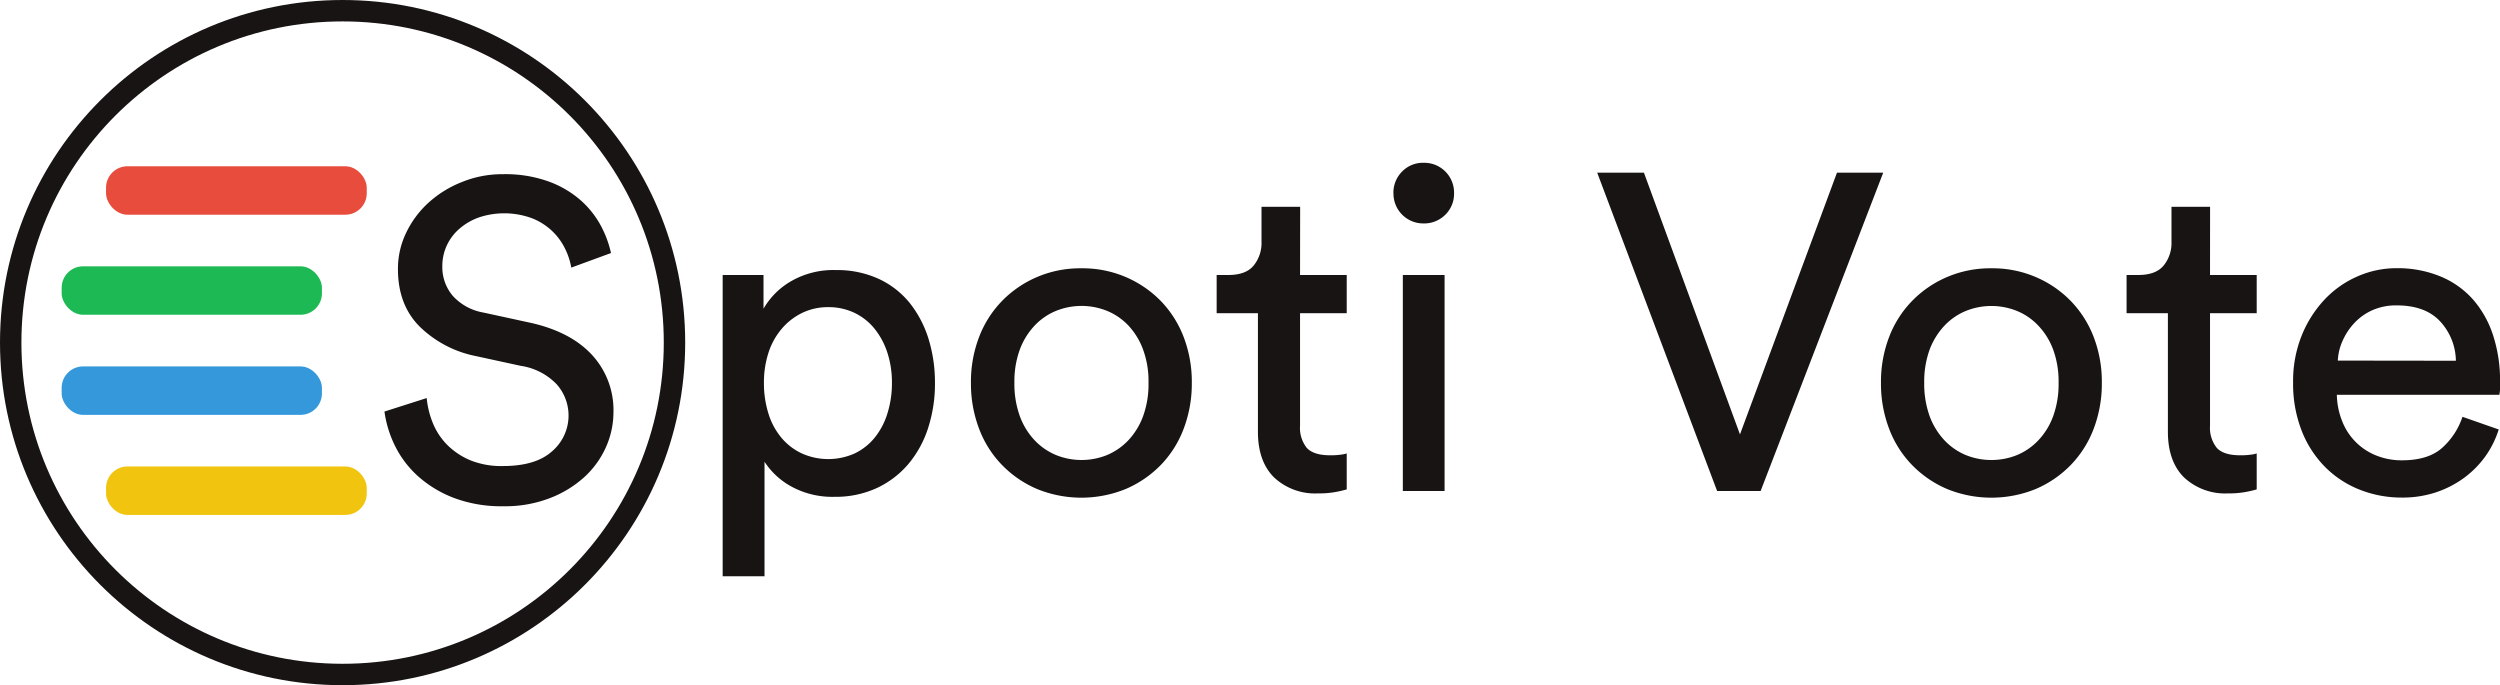 <svg id="Layer_1" data-name="Layer 1" xmlns="http://www.w3.org/2000/svg" viewBox="0 0 467.02 128"><defs><style>.cls-1{fill:#191414;}.cls-2{fill:#1db954;}.cls-3{fill:#f1c40f;}.cls-4{fill:#3498db;}.cls-5{fill:#e74c3c;}.cls-6{fill:none;stroke:#191414;stroke-miterlimit:10;stroke-width:4px;}</style></defs><title>BrightBackgroundCircle</title><path class="cls-1" d="M833,526.15a13,13,0,0,0-1.09-3.39,11.47,11.47,0,0,0-2.35-3.31,11.59,11.59,0,0,0-3.77-2.47,15,15,0,0,0-10-.22,11.4,11.4,0,0,0-3.65,2.1,9.28,9.28,0,0,0-2.39,3.15,9.09,9.09,0,0,0-.84,3.89,8.28,8.28,0,0,0,1.93,5.5,10,10,0,0,0,5.71,3.14l8.88,1.93q7.47,1.68,11.45,6a15.19,15.19,0,0,1,4,10.65,16.11,16.11,0,0,1-1.43,6.63,16.88,16.88,0,0,1-4.11,5.62,20.47,20.47,0,0,1-6.46,3.89,23.2,23.2,0,0,1-8.55,1.47,25.11,25.11,0,0,1-9.35-1.59,21.56,21.56,0,0,1-6.71-4.11,18.81,18.81,0,0,1-4.24-5.66,20.85,20.85,0,0,1-1.93-6.33l7.89-2.52a16.57,16.57,0,0,0,1.21,4.82,12.42,12.42,0,0,0,2.77,4.07,13.48,13.48,0,0,0,4.36,2.81,15.5,15.5,0,0,0,5.91,1q6.13,0,9.19-2.77a8.79,8.79,0,0,0,.88-12.46,11.59,11.59,0,0,0-6.71-3.48l-8.47-1.84a20.79,20.79,0,0,1-10.44-5.49q-4.08-4.07-4.07-10.78a15.45,15.45,0,0,1,1.51-6.71,18.2,18.2,0,0,1,4.15-5.62,20.34,20.34,0,0,1,6.25-3.89,20,20,0,0,1,7.71-1.48,23.85,23.85,0,0,1,8.6,1.39,18.75,18.75,0,0,1,6,3.56,17.23,17.23,0,0,1,3.74,4.78,19.92,19.92,0,0,1,1.84,5Z" transform="translate(-726.28 -476.16)"/><path class="cls-1" d="M861.28,583.81V527.53h7.63v6.3a14,14,0,0,1,5.12-5.12,15.81,15.81,0,0,1,8.39-2.1,18.64,18.64,0,0,1,8,1.64,16.18,16.18,0,0,1,5.78,4.48,20.55,20.55,0,0,1,3.53,6.71,27.62,27.62,0,0,1,1.21,8.23,26.86,26.86,0,0,1-1.26,8.38,20,20,0,0,1-3.68,6.76,17.35,17.35,0,0,1-5.92,4.52,18.41,18.41,0,0,1-7.92,1.64,16,16,0,0,1-8.06-1.93,14,14,0,0,1-5-4.62v21.39Zm31.62-36.14a17.85,17.85,0,0,0-.84-5.59,14,14,0,0,0-2.35-4.44,10.87,10.87,0,0,0-3.73-3,11.12,11.12,0,0,0-5-1.1,10.92,10.92,0,0,0-4.9,1.1,11.7,11.7,0,0,0-3.82,3,13.08,13.08,0,0,0-2.43,4.44,17.85,17.85,0,0,0-.84,5.59,18.82,18.82,0,0,0,.84,5.74,13,13,0,0,0,2.43,4.53,11.07,11.07,0,0,0,3.82,2.93,12.08,12.08,0,0,0,9.85,0,10.85,10.85,0,0,0,3.73-2.93,13.4,13.4,0,0,0,2.39-4.53A18.82,18.82,0,0,0,892.9,547.67Z" transform="translate(-726.28 -476.16)"/><path class="cls-1" d="M928.29,526.28a20.46,20.46,0,0,1,8.3,1.64,20.25,20.25,0,0,1,6.55,4.48,19.82,19.82,0,0,1,4.27,6.75,23.33,23.33,0,0,1,1.51,8.52,23.65,23.65,0,0,1-1.51,8.55,19.7,19.7,0,0,1-4.27,6.79,20.27,20.27,0,0,1-6.55,4.49,21.95,21.95,0,0,1-16.6,0,20.12,20.12,0,0,1-6.54-4.49,19.58,19.58,0,0,1-4.28-6.79,23.65,23.65,0,0,1-1.51-8.55,23.33,23.33,0,0,1,1.51-8.52,19.69,19.69,0,0,1,4.28-6.75,20.1,20.1,0,0,1,6.54-4.48A20.46,20.46,0,0,1,928.29,526.28Zm0,35.81a12.63,12.63,0,0,0,4.78-.92,11.69,11.69,0,0,0,4-2.77,13.18,13.18,0,0,0,2.76-4.53,17.38,17.38,0,0,0,1-6.2,17.09,17.09,0,0,0-1-6.17A13.28,13.28,0,0,0,937.1,537a11.52,11.52,0,0,0-4-2.76,12.75,12.75,0,0,0-9.56,0,11.52,11.52,0,0,0-4,2.76,13.28,13.28,0,0,0-2.76,4.49,17.31,17.31,0,0,0-1,6.17,17.6,17.6,0,0,0,1,6.2,13.18,13.18,0,0,0,2.76,4.53,11.69,11.69,0,0,0,4,2.77A12.63,12.63,0,0,0,928.29,562.09Z" transform="translate(-726.28 -476.16)"/><path class="cls-1" d="M969.14,527.53h8.72v7.14h-8.72v21a6,6,0,0,0,1.25,4.15c.84.92,2.3,1.39,4.36,1.39.51,0,1.06,0,1.68-.08a7,7,0,0,0,1.43-.26v6.71a19.54,19.54,0,0,1-1.93.46,17.05,17.05,0,0,1-3.44.29,11.2,11.2,0,0,1-8.22-3q-3-3-3-8.51V534.67h-7.71v-7.14h2.17c2.19,0,3.77-.58,4.74-1.76a6.68,6.68,0,0,0,1.47-4.44v-6.54h7.22Z" transform="translate(-726.28 -476.16)"/><path class="cls-1" d="M986.58,512.27a5.56,5.56,0,0,1,1.63-4.07,5.42,5.42,0,0,1,4-1.63,5.57,5.57,0,0,1,5.7,5.7,5.46,5.46,0,0,1-1.63,4,5.58,5.58,0,0,1-4.07,1.63,5.57,5.57,0,0,1-5.62-5.62Zm1.76,55.61V527.53h7.8v40.35Z" transform="translate(-726.28 -476.16)"/><path class="cls-1" d="M1069.44,508.42h8.64l-22.9,59.46h-8.13l-22.4-59.46h8.73l17.94,48.89Z" transform="translate(-726.28 -476.16)"/><path class="cls-1" d="M1098.29,526.28a20.5,20.5,0,0,1,8.3,1.64,20.1,20.1,0,0,1,6.54,4.48,19.84,19.84,0,0,1,4.28,6.75,23.33,23.33,0,0,1,1.51,8.52,23.65,23.65,0,0,1-1.51,8.55,19.73,19.73,0,0,1-4.28,6.79,20.12,20.12,0,0,1-6.54,4.49,21.95,21.95,0,0,1-16.6,0,20.12,20.12,0,0,1-6.54-4.49,19.58,19.58,0,0,1-4.28-6.79,23.65,23.65,0,0,1-1.51-8.55,23.33,23.33,0,0,1,1.51-8.52,19.69,19.69,0,0,1,4.28-6.75,20.1,20.1,0,0,1,6.54-4.48A20.46,20.46,0,0,1,1098.29,526.28Zm0,35.81a12.63,12.63,0,0,0,4.78-.92,11.56,11.56,0,0,0,4-2.77,13,13,0,0,0,2.77-4.53,17.6,17.6,0,0,0,1-6.2,17.31,17.31,0,0,0-1-6.17,13.15,13.15,0,0,0-2.77-4.49,11.4,11.4,0,0,0-4-2.76,12.75,12.75,0,0,0-9.56,0,11.52,11.52,0,0,0-4,2.76,13.46,13.46,0,0,0-2.77,4.49,17.54,17.54,0,0,0-1,6.17,17.84,17.84,0,0,0,1,6.2,13.35,13.35,0,0,0,2.77,4.53,11.69,11.69,0,0,0,4,2.77A12.63,12.63,0,0,0,1098.29,562.09Z" transform="translate(-726.28 -476.16)"/><path class="cls-1" d="M1139.13,527.53h8.72v7.14h-8.72v21a6,6,0,0,0,1.26,4.15c.84.92,2.29,1.39,4.36,1.39.5,0,1.06,0,1.68-.08a6.86,6.86,0,0,0,1.42-.26v6.71a18.82,18.82,0,0,1-1.93.46,17,17,0,0,1-3.43.29,11.24,11.24,0,0,1-8.23-3q-3-3-3-8.51V534.67h-7.72v-7.14h2.18c2.18,0,3.76-.58,4.74-1.76a6.68,6.68,0,0,0,1.47-4.44v-6.54h7.21Z" transform="translate(-726.28 -476.16)"/><path class="cls-1" d="M1193.06,556.39a17.78,17.78,0,0,1-2.48,5,18.13,18.13,0,0,1-3.94,4,19.13,19.13,0,0,1-5.24,2.72,19.85,19.85,0,0,1-6.46,1,21.21,21.21,0,0,1-7.71-1.42,18.87,18.87,0,0,1-6.5-4.19,19.84,19.84,0,0,1-4.45-6.8,24.1,24.1,0,0,1-1.63-9.14,22.78,22.78,0,0,1,1.59-8.68,21.56,21.56,0,0,1,4.24-6.71,18.69,18.69,0,0,1,6.16-4.36,18,18,0,0,1,7.3-1.55,21,21,0,0,1,8.26,1.55,16.59,16.59,0,0,1,6.08,4.32,19.16,19.16,0,0,1,3.73,6.67,27.21,27.21,0,0,1,1.3,8.59c0,.5,0,1,0,1.43a8.16,8.16,0,0,1-.13,1.09h-30.36a14.07,14.07,0,0,0,1,4.94,11.29,11.29,0,0,0,6.41,6.42,12.68,12.68,0,0,0,4.74.88q4.95,0,7.55-2.35a13.51,13.51,0,0,0,3.77-5.78Zm-8-12.84a11.07,11.07,0,0,0-2.93-7.34c-1.85-2-4.56-3-8.14-3a10.87,10.87,0,0,0-4.49.88,10.37,10.37,0,0,0-3.35,2.35,11.73,11.73,0,0,0-2.22,3.31,10.2,10.2,0,0,0-.93,3.77Z" transform="translate(-726.28 -476.16)"/><rect class="cls-2" x="11.52" y="49.75" width="48.62" height="9.05" rx="4"/><rect class="cls-3" x="19.81" y="87.14" width="48.7" height="9.05" rx="4"/><rect class="cls-4" x="11.52" y="68.45" width="48.62" height="9.05" rx="4"/><rect class="cls-5" x="19.81" y="31.06" width="48.7" height="9.05" rx="4"/><circle class="cls-6" cx="64" cy="64" r="62"/></svg>